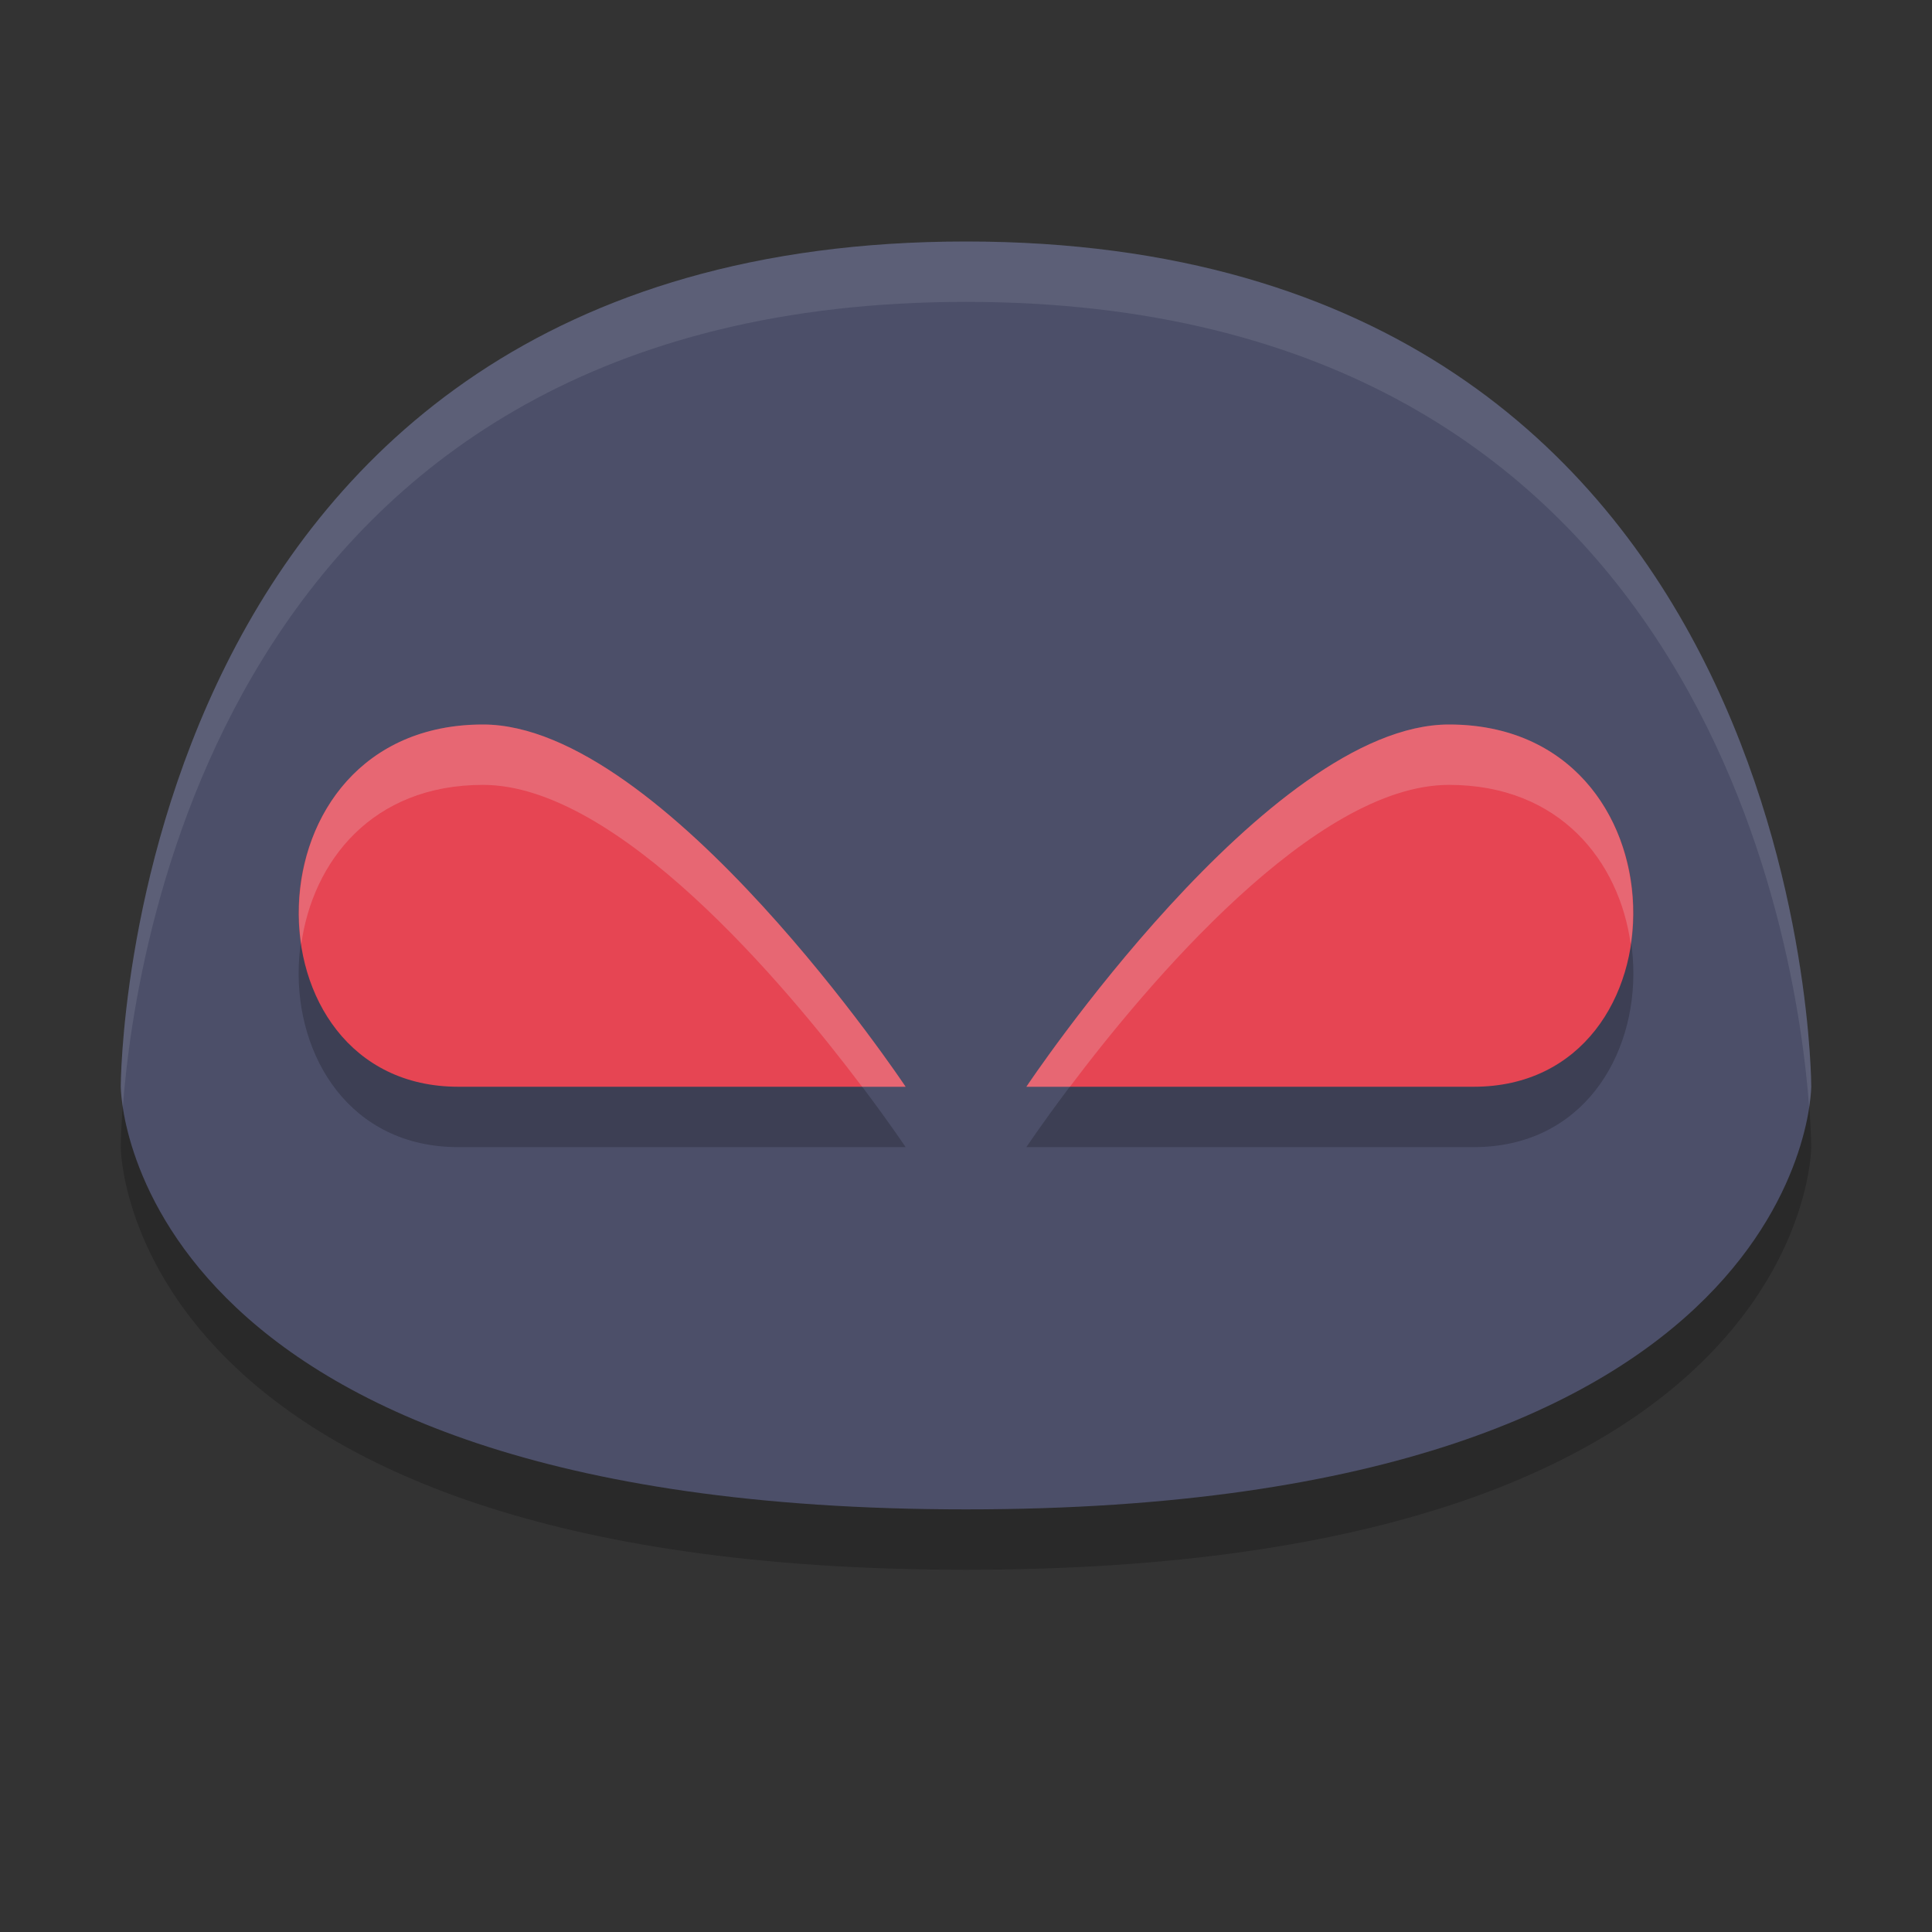 <svg xmlns="http://www.w3.org/2000/svg" height="32" width="32" version="1.1" xmlns:xlink="http://www.w3.org/1999/xlink">
 <rect width="100%" height="100%" fill="#333333" stroke="none"/>
 <g transform="translate(0,-1)">
  <path style="opacity:.2" d="m16 27c-14 0-14-7-14-7s0-14 14-14 14 14 14 14 0 7-14 7z"/>
  <path style="fill:#4c4f69" d="m16 26c-14 0-14-7-14-7s0-14 14-14 14 14 14 14 0 7-14 7z"/>
  <path style="opacity:.2" d="m8 14c-4 0-4.001 6-0.41 6h7.41s-4-6-7-6zm16 0c-3 0-7 6-7 6h7.41c3.591 0 3.59-6-0.41-6z"/>
  <path style="fill:#e64553" d="m7.591 19h7.409s-4-6-7-6c-4 0-4 6-0.409 6z"/>
  <path style="fill:#e64553" d="m24.409 19h-7.409s4-6 7-6c4 0 4 6 0.409 6z"/>
  <path style="opacity:.1;fill:#eff1f5" d="m16 5c-14 0-14 14-14 14s0.004 0.127 0.035 0.334c0.206-2.756 1.786-13.334 13.965-13.334s13.759 10.578 13.965 13.334c0.031-0.207 0.035-0.334 0.035-0.334s0-14-14-14z"/>
  <path style="opacity:.2;fill:#eff1f5" d="m8 13c-2.287 0-3.261 1.959-3.01 3.639 0.189-1.37 1.172-2.639 3.01-2.639 2.226 0 4.994 3.295 6.279 5h0.721s-4-6-7-6zm16 0c-3 0-7 6-7 6h0.721c1.285-1.705 4.054-5 6.279-5 1.838 0 2.821 1.269 3.01 2.639 0.251-1.68-0.723-3.639-3.01-3.639z"/>
 </g>
</svg>
